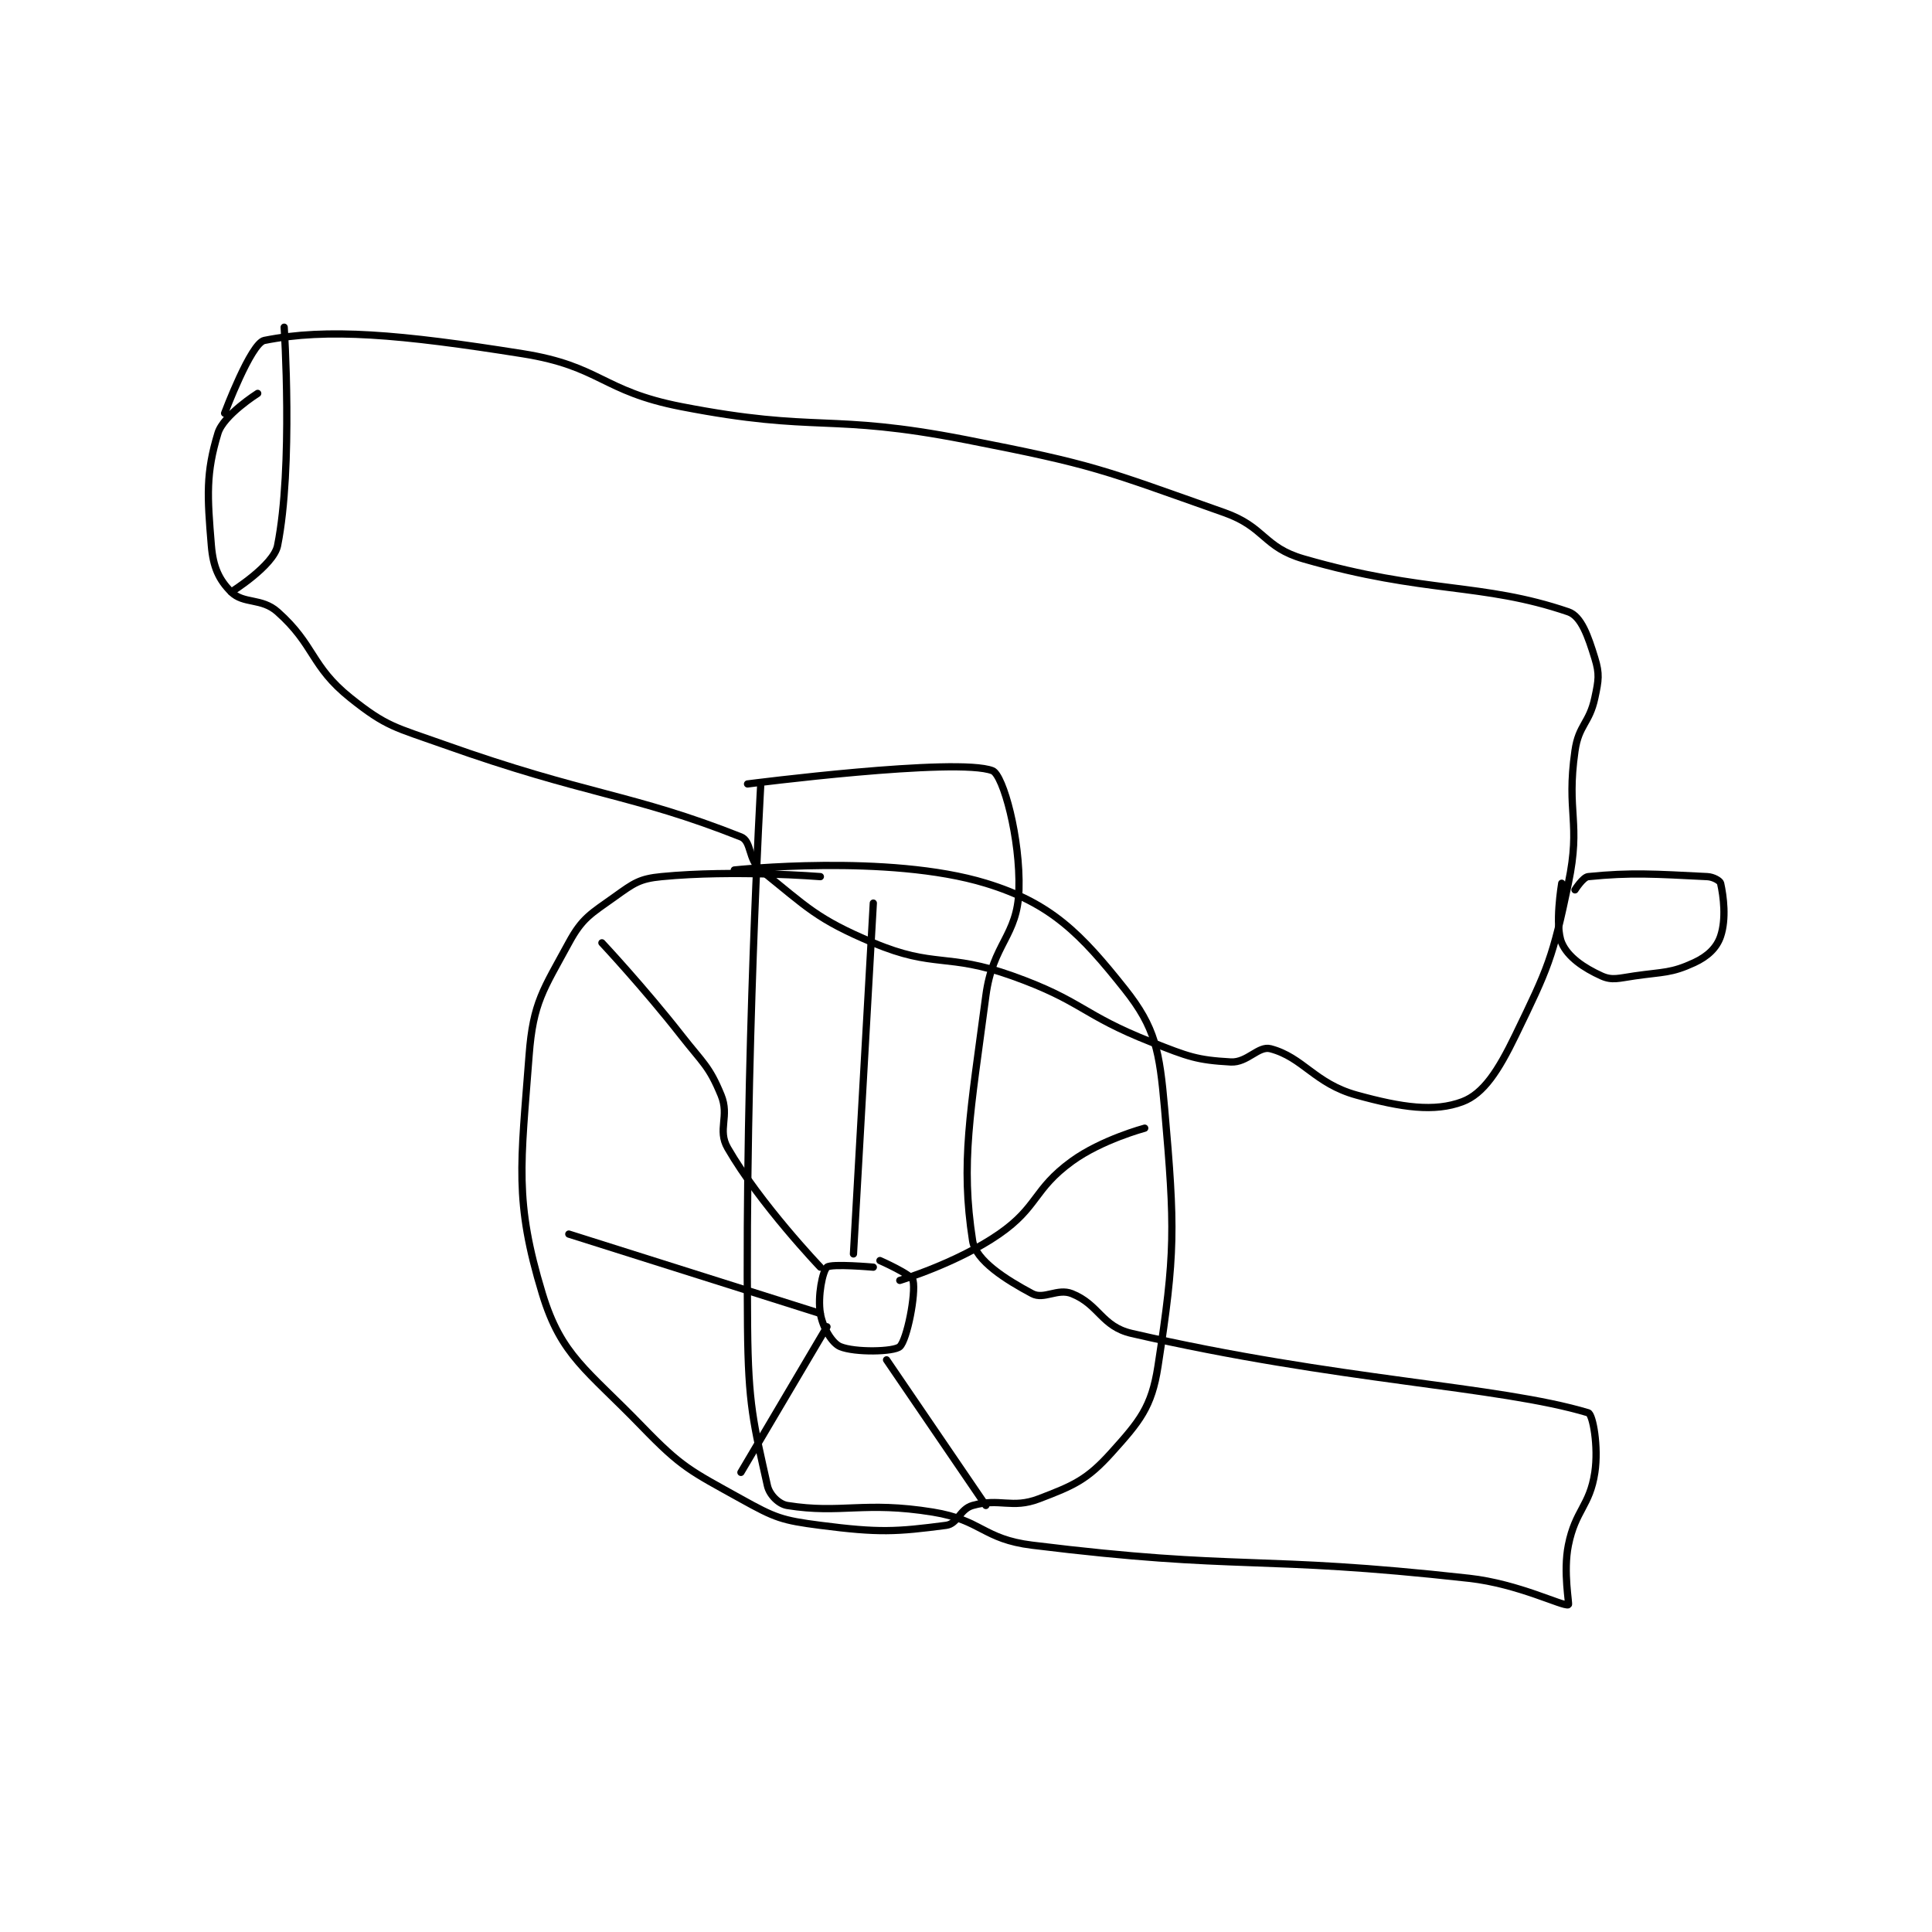 <?xml version="1.0" encoding="utf-8"?>
<!DOCTYPE svg PUBLIC "-//W3C//DTD SVG 1.1//EN" "http://www.w3.org/Graphics/SVG/1.1/DTD/svg11.dtd">
<svg viewBox="0 0 800 800" preserveAspectRatio="xMinYMin meet" xmlns="http://www.w3.org/2000/svg" version="1.1">
<g fill="none" stroke="black" stroke-linecap="round" stroke-linejoin="round" stroke-width="1.095">
<g transform="translate(87.52,135.488) scale(2.741) translate(-100,-108.417)">
<path id="0" d="M107 118.417 C107 118.417 101.832 121.683 101 124.417 C99.16 130.462 99.372 133.88 100 141.417 C100.269 144.647 101.142 146.559 103 148.417 C104.858 150.275 107.578 149.263 110 151.417 C115.652 156.441 114.993 159.611 121 164.417 C126.502 168.818 127.777 168.846 135 171.417 C156.892 179.209 163.349 178.826 180 185.417 C181.64 186.066 181.078 188.879 183 190.417 C190.082 196.083 191.333 197.767 200 201.417 C209.257 205.315 211.118 202.887 221 206.417 C231.656 210.222 231.418 212.248 242 216.417 C247.593 218.62 248.846 219.13 254 219.417 C256.494 219.555 258.182 216.938 260 217.417 C264.928 218.714 266.684 222.674 273 224.417 C279.885 226.316 284.754 227.009 289 225.417 C292.193 224.219 294.43 220.718 297 215.417 C301.978 205.149 302.625 203.765 305 192.417 C306.945 183.122 304.656 181.825 306 172.417 C306.562 168.48 308.17 168.29 309 164.417 C309.576 161.728 309.736 160.808 309 158.417 C307.991 155.136 306.963 152.086 305 151.417 C291.866 146.939 283.485 148.749 265 143.417 C258.875 141.65 259.23 138.616 253 136.417 C234.537 129.9 233.569 129.235 214 125.417 C193.085 121.336 191.742 124.441 171 120.417 C158.946 118.078 158.88 114.302 147 112.417 C128.515 109.483 117.531 108.511 108 110.417 C105.975 110.822 102 121.417 102 121.417 "/>
<path id="1" d="M306 193.417 C306 193.417 307.207 191.496 308 191.417 C314.492 190.768 317.945 191.014 326 191.417 C326.917 191.463 327.92 192.056 328 192.417 C328.443 194.412 328.874 197.794 328 200.417 C327.417 202.165 326.048 203.472 324 204.417 C320.524 206.021 319.442 205.782 315 206.417 C312.608 206.758 311.62 207.153 310 206.417 C307.32 205.199 304.922 203.568 304 201.417 C302.904 198.86 304 192.417 304 192.417 "/>
<path id="2" d="M181 177.417 C181 177.417 212.677 173.339 218 175.417 C219.62 176.049 222.229 185.631 222 193.417 C221.793 200.446 218.048 201.48 217 209.417 C214.655 227.169 213.165 234.621 215 246.417 C215.47 249.439 220.058 252.314 224 254.417 C225.783 255.368 227.83 253.549 230 254.417 C234.123 256.066 234.481 259.374 239 260.417 C270.229 267.623 294.378 268.33 308 272.417 C308.694 272.625 309.584 277.526 309 281.417 C308.235 286.516 306.067 287.08 305 292.417 C304.186 296.487 305.186 301.355 305 301.417 C304.153 301.699 297.498 298.25 290 297.417 C257.687 293.826 255.827 296.346 224 292.417 C216.539 291.495 216.413 288.619 209 287.417 C198.609 285.732 195.163 287.723 187 286.417 C185.718 286.212 184.311 284.815 184 283.417 C181.909 274.009 181.112 271.298 181 259.417 C180.618 218.881 183 177.417 183 177.417 "/>
<path id="3" d="M200 250.417 C200 250.417 193.646 249.852 193 250.417 C192.343 250.992 191.563 254.795 192 257.417 C192.352 259.527 193.758 261.899 195 262.417 C197.199 263.333 203.119 263.218 204 262.417 C205.086 261.429 206.466 254.438 206 252.417 C205.797 251.536 201 249.417 201 249.417 "/>
<path id="4" d="M192 191.417 C192 191.417 178.947 190.357 168 191.417 C164.675 191.738 163.814 192.406 161 194.417 C157.306 197.055 156.044 197.643 154 201.417 C150.165 208.498 148.606 210.394 148 218.417 C146.756 234.895 145.731 240.354 150 254.417 C152.863 263.849 156.743 265.885 165 274.417 C171.104 280.724 172.316 281.148 180 285.417 C185.176 288.293 186.156 288.663 192 289.417 C200.871 290.561 203.434 290.404 211 289.417 C212.749 289.189 213.067 286.969 215 286.417 C219.094 285.247 220.94 286.963 225 285.417 C230.345 283.38 232.316 282.51 236 278.417 C240.207 273.742 242.053 271.572 243 265.417 C245.634 248.296 245.594 244.588 244 226.417 C243.241 217.765 242.623 214.238 238 208.417 C231.364 200.06 226.87 195.428 217 192.417 C202.275 187.924 179 190.417 179 190.417 "/>
<path id="5" d="M197 248.417 L200 195.417 "/>
<path id="6" d="M204 252.417 C204 252.417 212.69 249.785 219 245.417 C224.919 241.319 224.176 238.652 230 234.417 C234.487 231.154 241 229.417 241 229.417 "/>
<path id="7" d="M202 264.417 L217 286.417 "/>
<path id="8" d="M193 259.417 L180 281.417 "/>
<path id="9" d="M192 257.417 L154 245.417 "/>
<path id="10" d="M192 250.417 C192 250.417 182.878 240.872 178 232.417 C176.395 229.636 178.329 227.643 177 224.417 C175.188 220.017 174.299 219.633 171 215.417 C165.365 208.216 159 201.417 159 201.417 "/>
<path id="11" d="M111 108.417 C111 108.417 112.384 129.499 110 141.417 C109.397 144.432 103 148.417 103 148.417 "/>
</g>
</g>
</svg>
